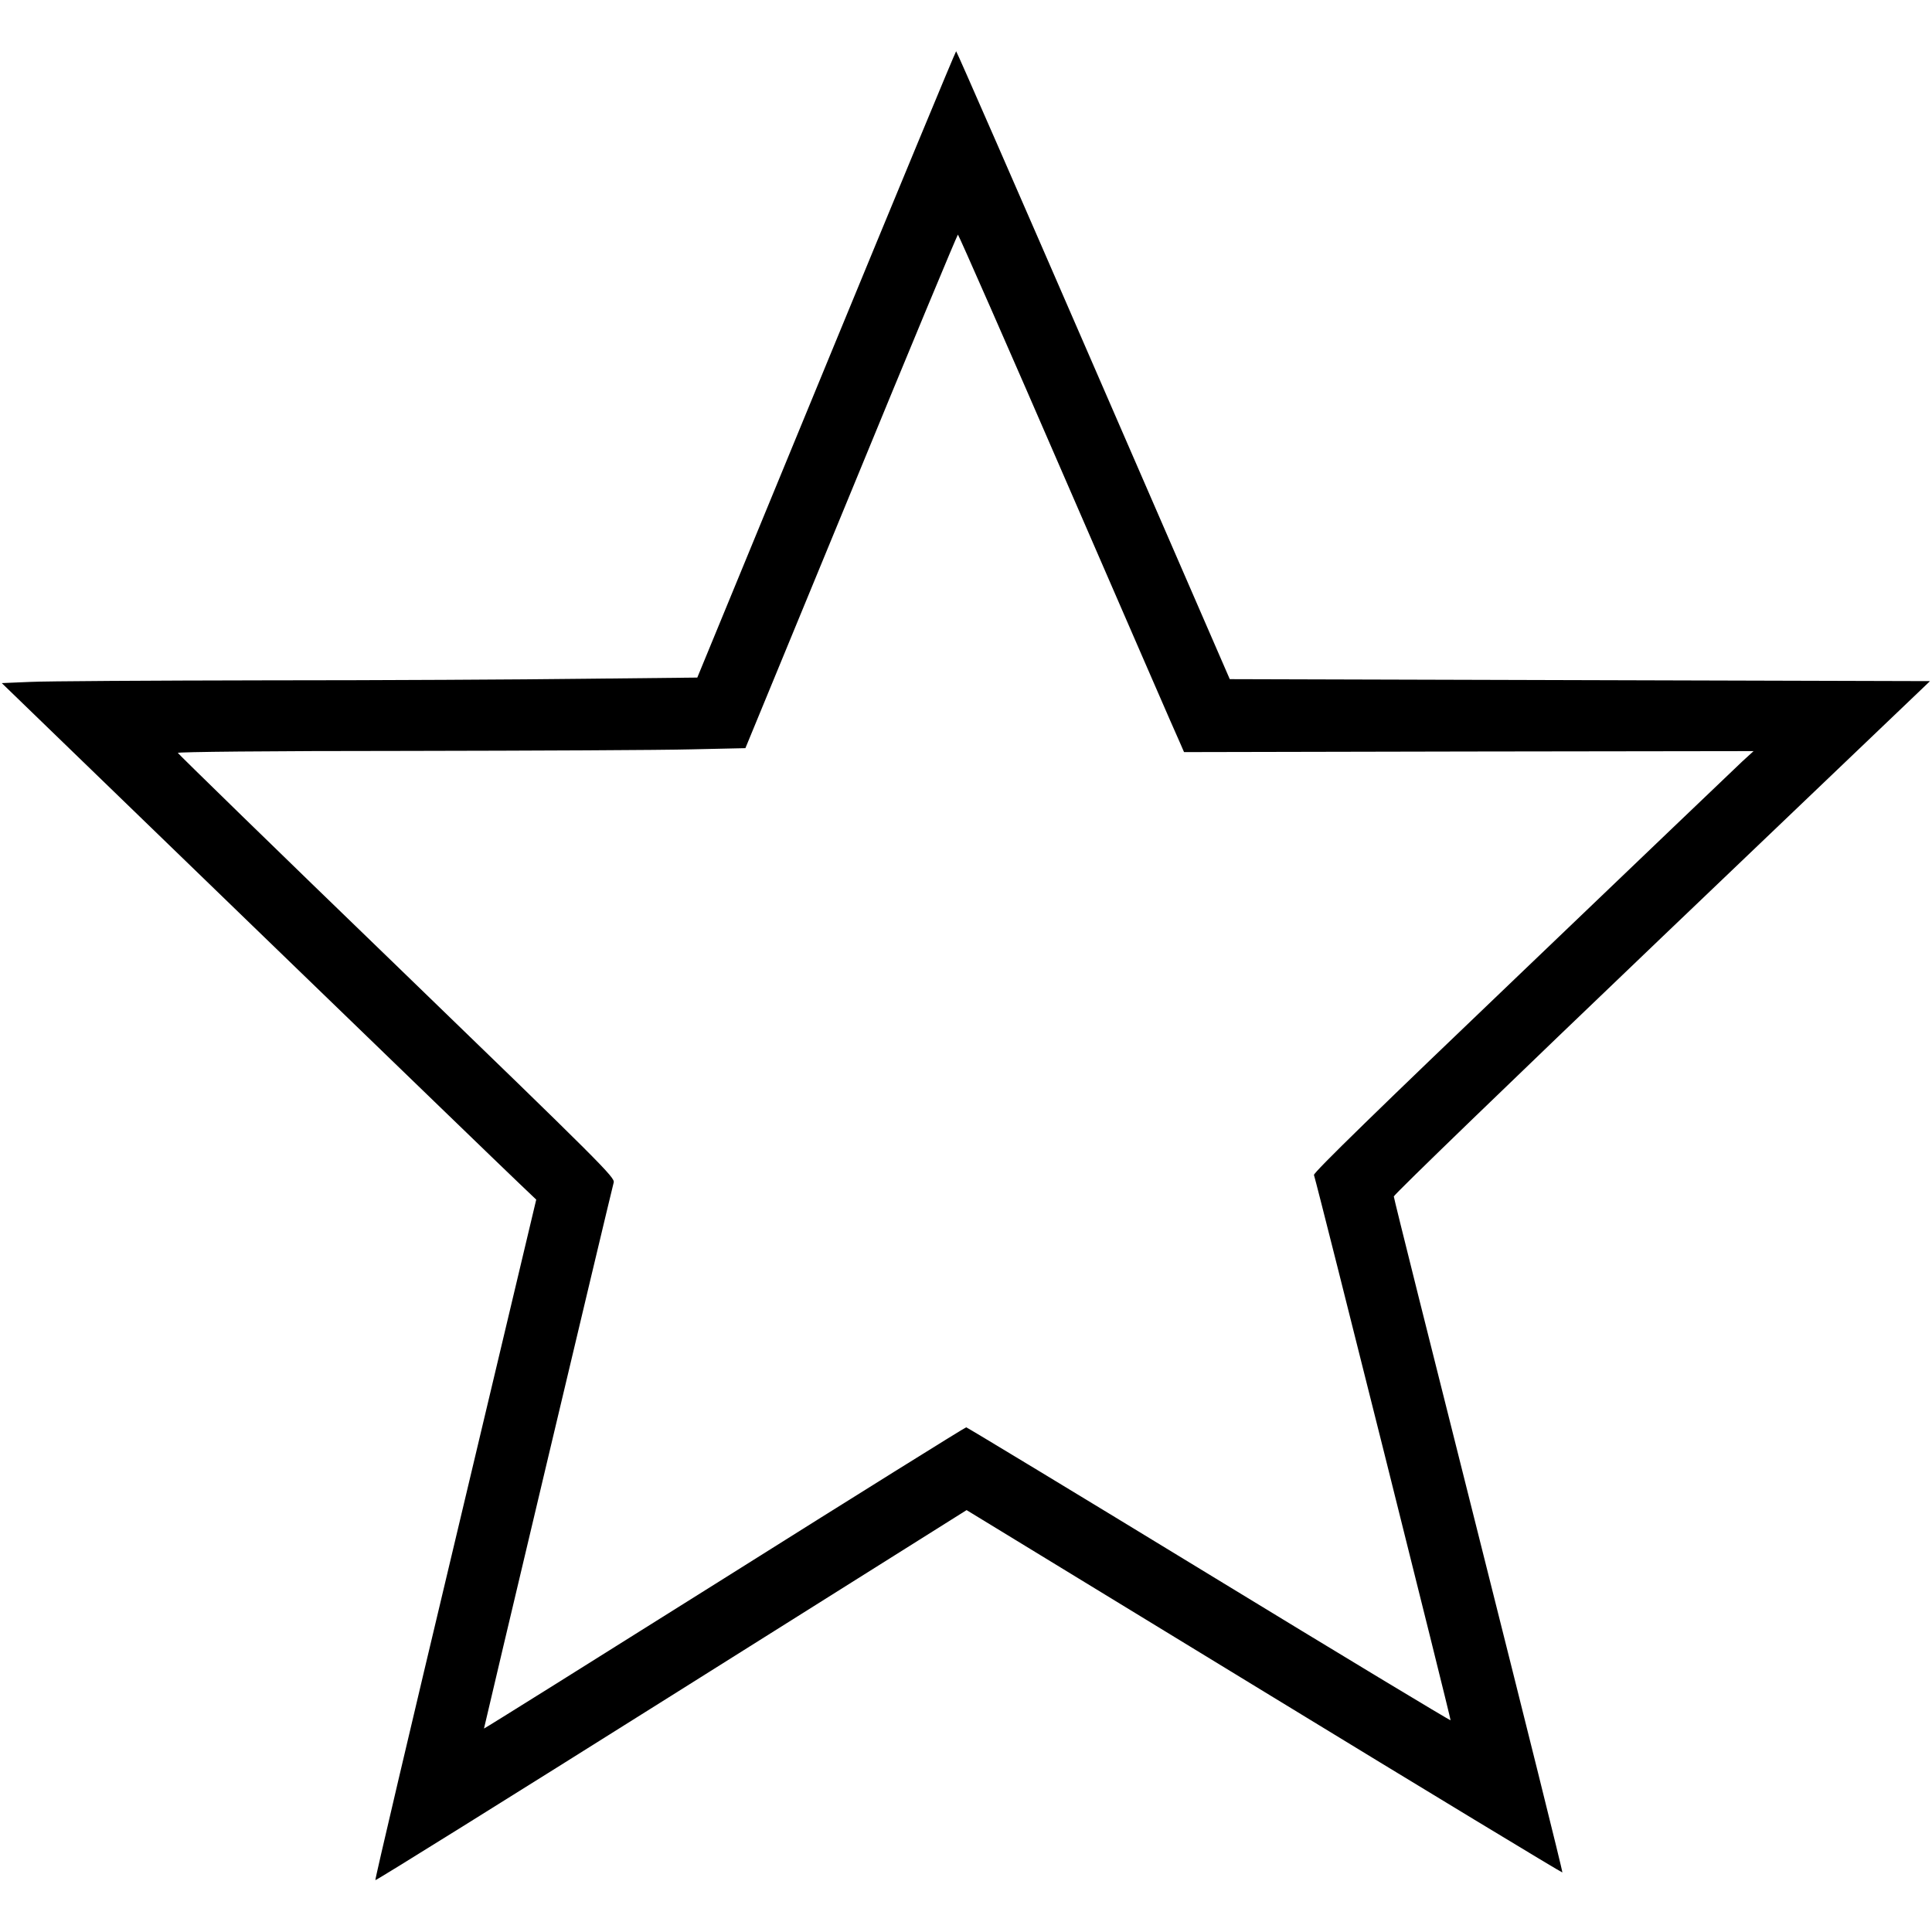 
<svg version="1.0" xmlns="http://www.w3.org/2000/svg"
 width="30" height="30" viewBox="0 0 980 930"
 preserveAspectRatio="xMidYMid meet">
<g transform="translate(0,930) scale(0.1,-0.1)"
fill="#000000" stroke="none">
<path d="M4191 7701 l-654 -1588 -570 -6 c-314 -4 -1043 -8 -1621 -8 -578 -1
-1115 -4 -1194 -8 l-143 -6 1271 -1230 c699 -676 1309 -1266 1356 -1310 l84
-80 -410 -1724 c-226 -948 -409 -1726 -406 -1728 3 -3 678 418 1502 936 l1497
941 1509 -921 c830 -507 1511 -919 1513 -917 3 2 -189 771 -425 1709 -236 937
-430 1711 -430 1720 0 9 612 600 1360 1315 l1360 1299 -1776 5 -1776 5 -692
1593 c-380 875 -693 1592 -696 1592 -3 0 -299 -715 -659 -1589z m1224 -608
c303 -697 559 -1288 571 -1312 l20 -46 1445 3 1444 2 -57 -52 c-31 -29 -534
-510 -1117 -1068 -716 -684 -1060 -1019 -1056 -1030 26 -87 696 -2762 693
-2766 -3 -2 -555 331 -1227 741 -672 410 -1226 745 -1230 745 -5 0 -557 -344
-1226 -765 -670 -421 -1218 -764 -1220 -763 -1 2 629 2656 658 2770 7 25 -59
91 -1100 1098 -610 589 -1109 1076 -1111 1081 -2 5 448 10 1165 10 642 1 1291
4 1441 8 l273 6 537 1303 c294 716 538 1302 541 1302 3 0 254 -570 556 -1267z"/>
</g>
</svg>
